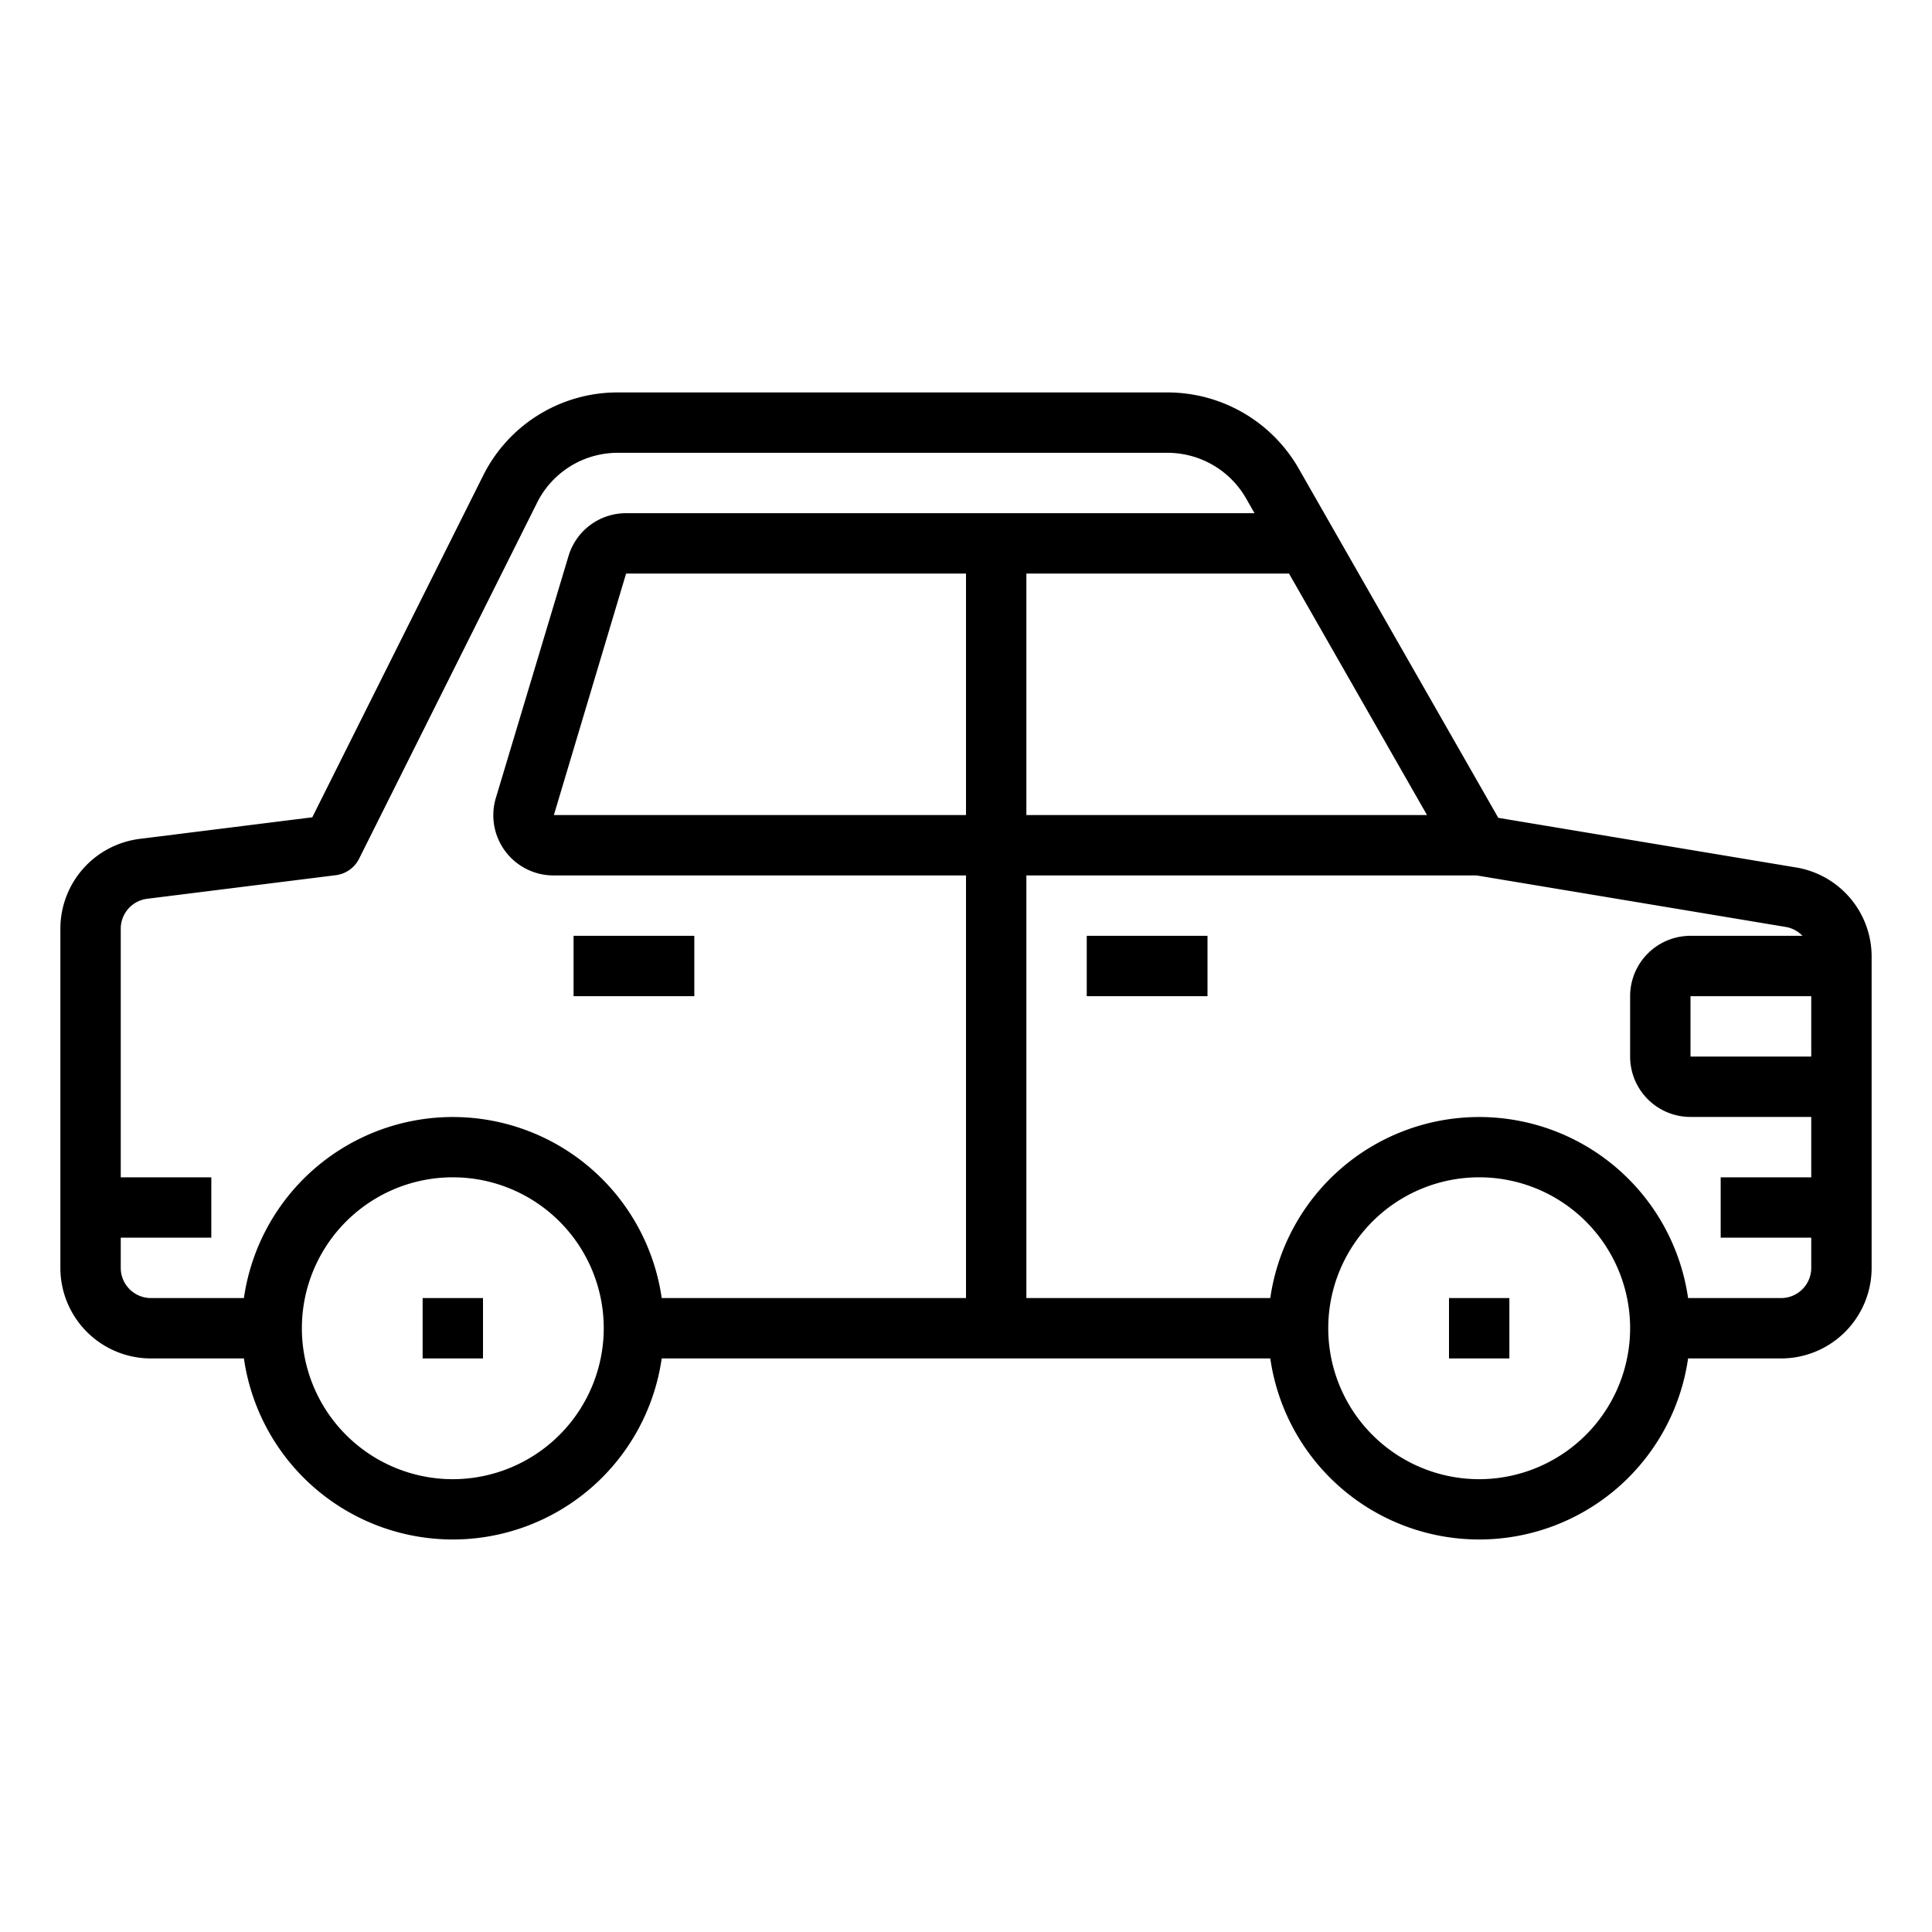 <svg xmlns="http://www.w3.org/2000/svg" viewBox="0 0 64 64" x="0px" y="0px"><g data-name="Car"><path d="M59.493,28.735l-9.86-1.643L43.02,15.52A5.009,5.009,0,0,0,38.679,13H20.472A4.973,4.973,0,0,0,16,15.764l-5.655,11.31-5.717.715A3,3,0,0,0,2,30.766V42a3,3,0,0,0,3,3H8.08a6.991,6.991,0,0,0,13.84,0H42.08a6.991,6.991,0,0,0,13.84,0H59a3,3,0,0,0,3-3V31.694A2.991,2.991,0,0,0,59.493,28.735ZM34,19h8.7l4.572,8H34Zm-2,8H18.348l2.392-8H32ZM4,42V41H7V39H4V30.766a1,1,0,0,1,.876-.993l6.248-.781a1,1,0,0,0,.771-.545l5.894-11.789A2.983,2.983,0,0,1,20.472,15H38.679a3,3,0,0,1,2.6,1.512l.279.488H20.74a1.99,1.99,0,0,0-1.908,1.422l-2.4,7.991A1.994,1.994,0,0,0,18.34,29H32V43H21.92A6.991,6.991,0,0,0,8.08,43H5A1,1,0,0,1,4,42Zm11,7a5,5,0,1,1,5-5A5.006,5.006,0,0,1,15,49Zm34,0a5,5,0,1,1,5-5A5.006,5.006,0,0,1,49,49Zm10-6H55.92a6.991,6.991,0,0,0-13.84,0H34V29H48.918l10.247,1.708a.989.989,0,0,1,.542.292H56a2,2,0,0,0-2,2v2a2,2,0,0,0,2,2h4v2H57v2h3v1A1,1,0,0,1,59,43Zm1-10v2H56V33Z"></path><rect x="36" y="31" width="4" height="2"></rect><rect x="19" y="31" width="4" height="2"></rect><rect x="14" y="43" width="2" height="2"></rect><rect x="48" y="43" width="2" height="2"></rect></g></svg>